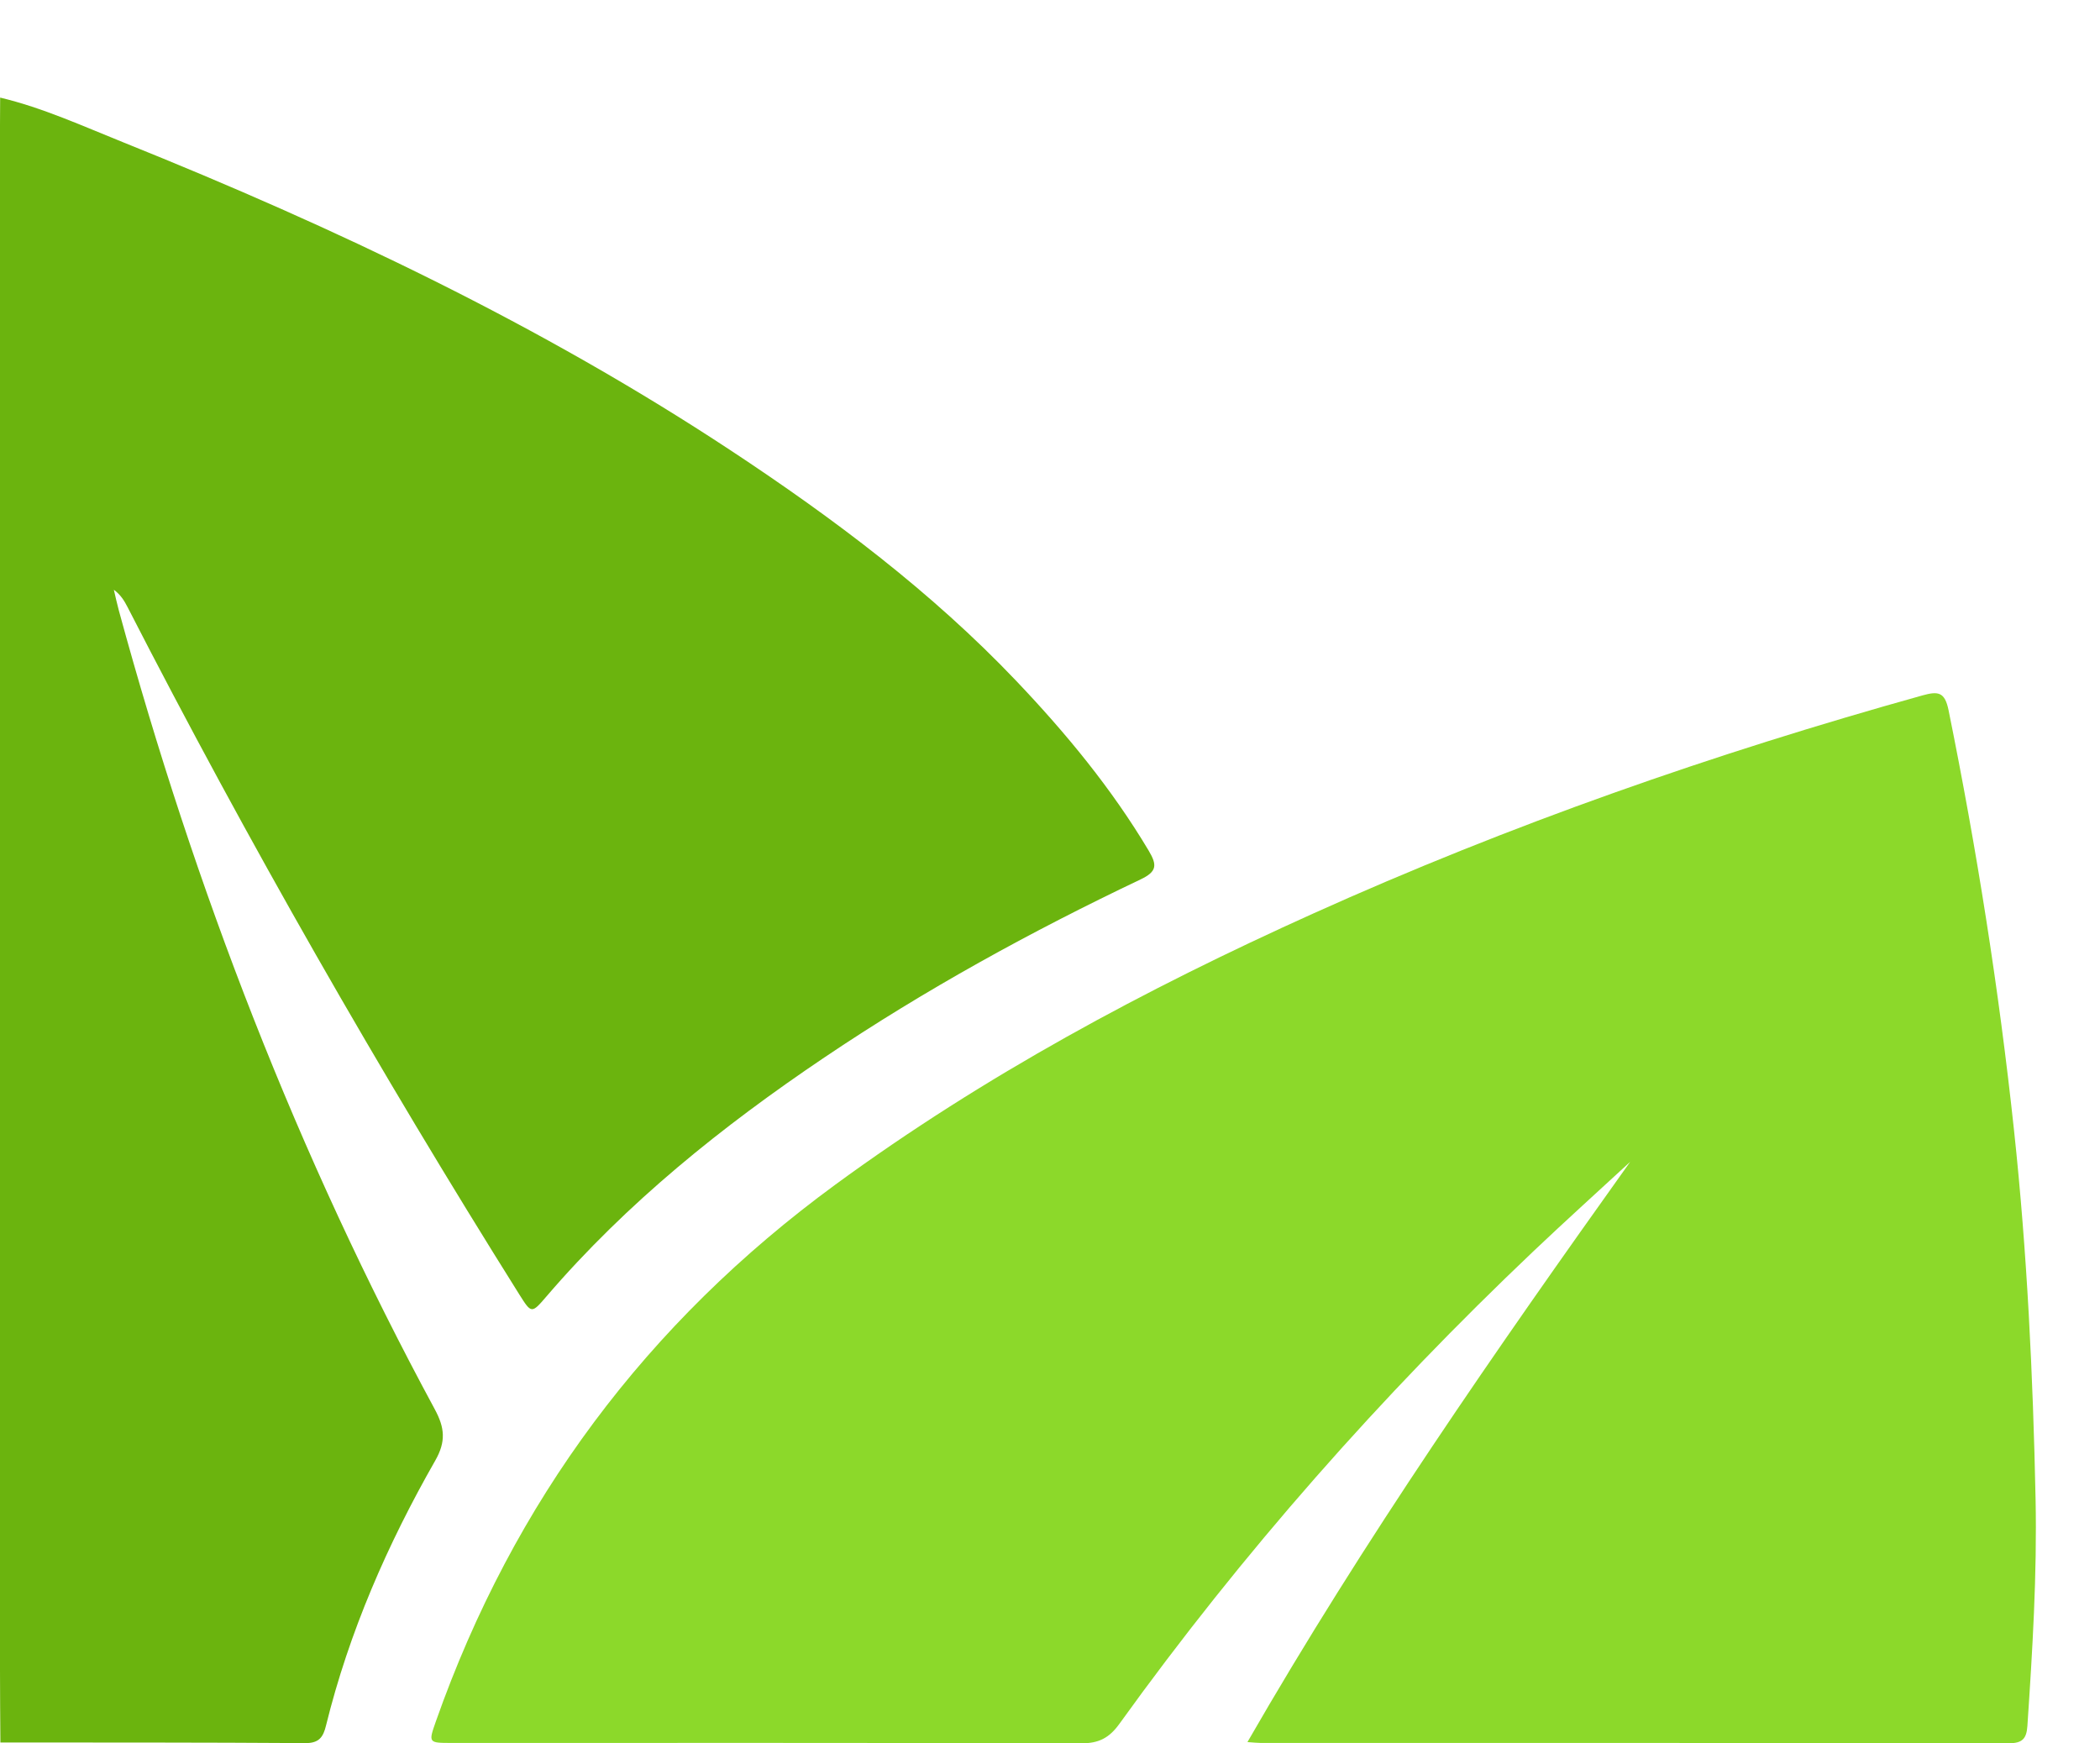 <?xml version="1.0" encoding="UTF-8"?><svg id="Layer_1" xmlns="http://www.w3.org/2000/svg" viewBox="0 0 269.84 224"><defs><style>.cls-1{fill:#8cd92a;}.cls-2{fill:#6bb40e;}</style></defs><path class="cls-1" d="M160.3,223.83c15-26.06,31.93-50.37,49.17-74.54-4.13,3.81-8.31,7.58-12.39,11.45-19.61,18.61-37.44,38.8-53.24,60.76-1.31,1.82-2.65,2.51-4.89,2.51-26.97-.08-53.93-.05-80.9-.05-3,0-3.01-.01-2.05-2.75,9.98-28.32,27.11-51.25,51.35-69,19.11-13.99,39.79-25.09,61.31-34.79,25.39-11.45,51.59-20.6,78.39-28.07,1.99-.55,2.85-.45,3.33,1.91,3.62,17.86,6.47,35.84,8.41,53.97,1.69,15.74,2.44,31.53,2.77,47.35.2,9.76-.4,19.47-1.05,29.19-.11,1.65-.65,2.23-2.39,2.23-32.04-.05-64.09-.04-96.13-.04-.41,0-.82-.05-1.69-.11Z"/><path class="cls-2" d="M.05,223.91c-.02-3.08-.05-6.16-.05-9.24C0,148.45,0,82.25,0,16.04c0-1.17.02-2.33.02-3.5,5.53,1.32,10.68,3.69,15.92,5.79,27.16,10.92,53.52,23.42,78.02,39.59,13.16,8.69,25.73,18.12,36.64,29.59,6.38,6.71,12.25,13.82,17.01,21.81,1.1,1.85,1.05,2.68-1.05,3.68-14.07,6.69-27.72,14.18-40.65,22.89-13.09,8.82-25.35,18.64-35.68,30.68-1.93,2.25-1.94,2.24-3.52-.27-18.01-28.72-34.84-58.12-50.32-88.29-.41-.8-.87-1.57-1.76-2.23.21.89.4,1.78.64,2.66,9.73,35.72,22.98,70.06,40.6,102.65,1.27,2.35,1.46,4.13.06,6.58-6.13,10.74-11.07,22.01-14.04,34.06-.35,1.44-.87,2.26-2.63,2.25-13.07-.09-26.14-.07-39.21-.08Z"/></svg>